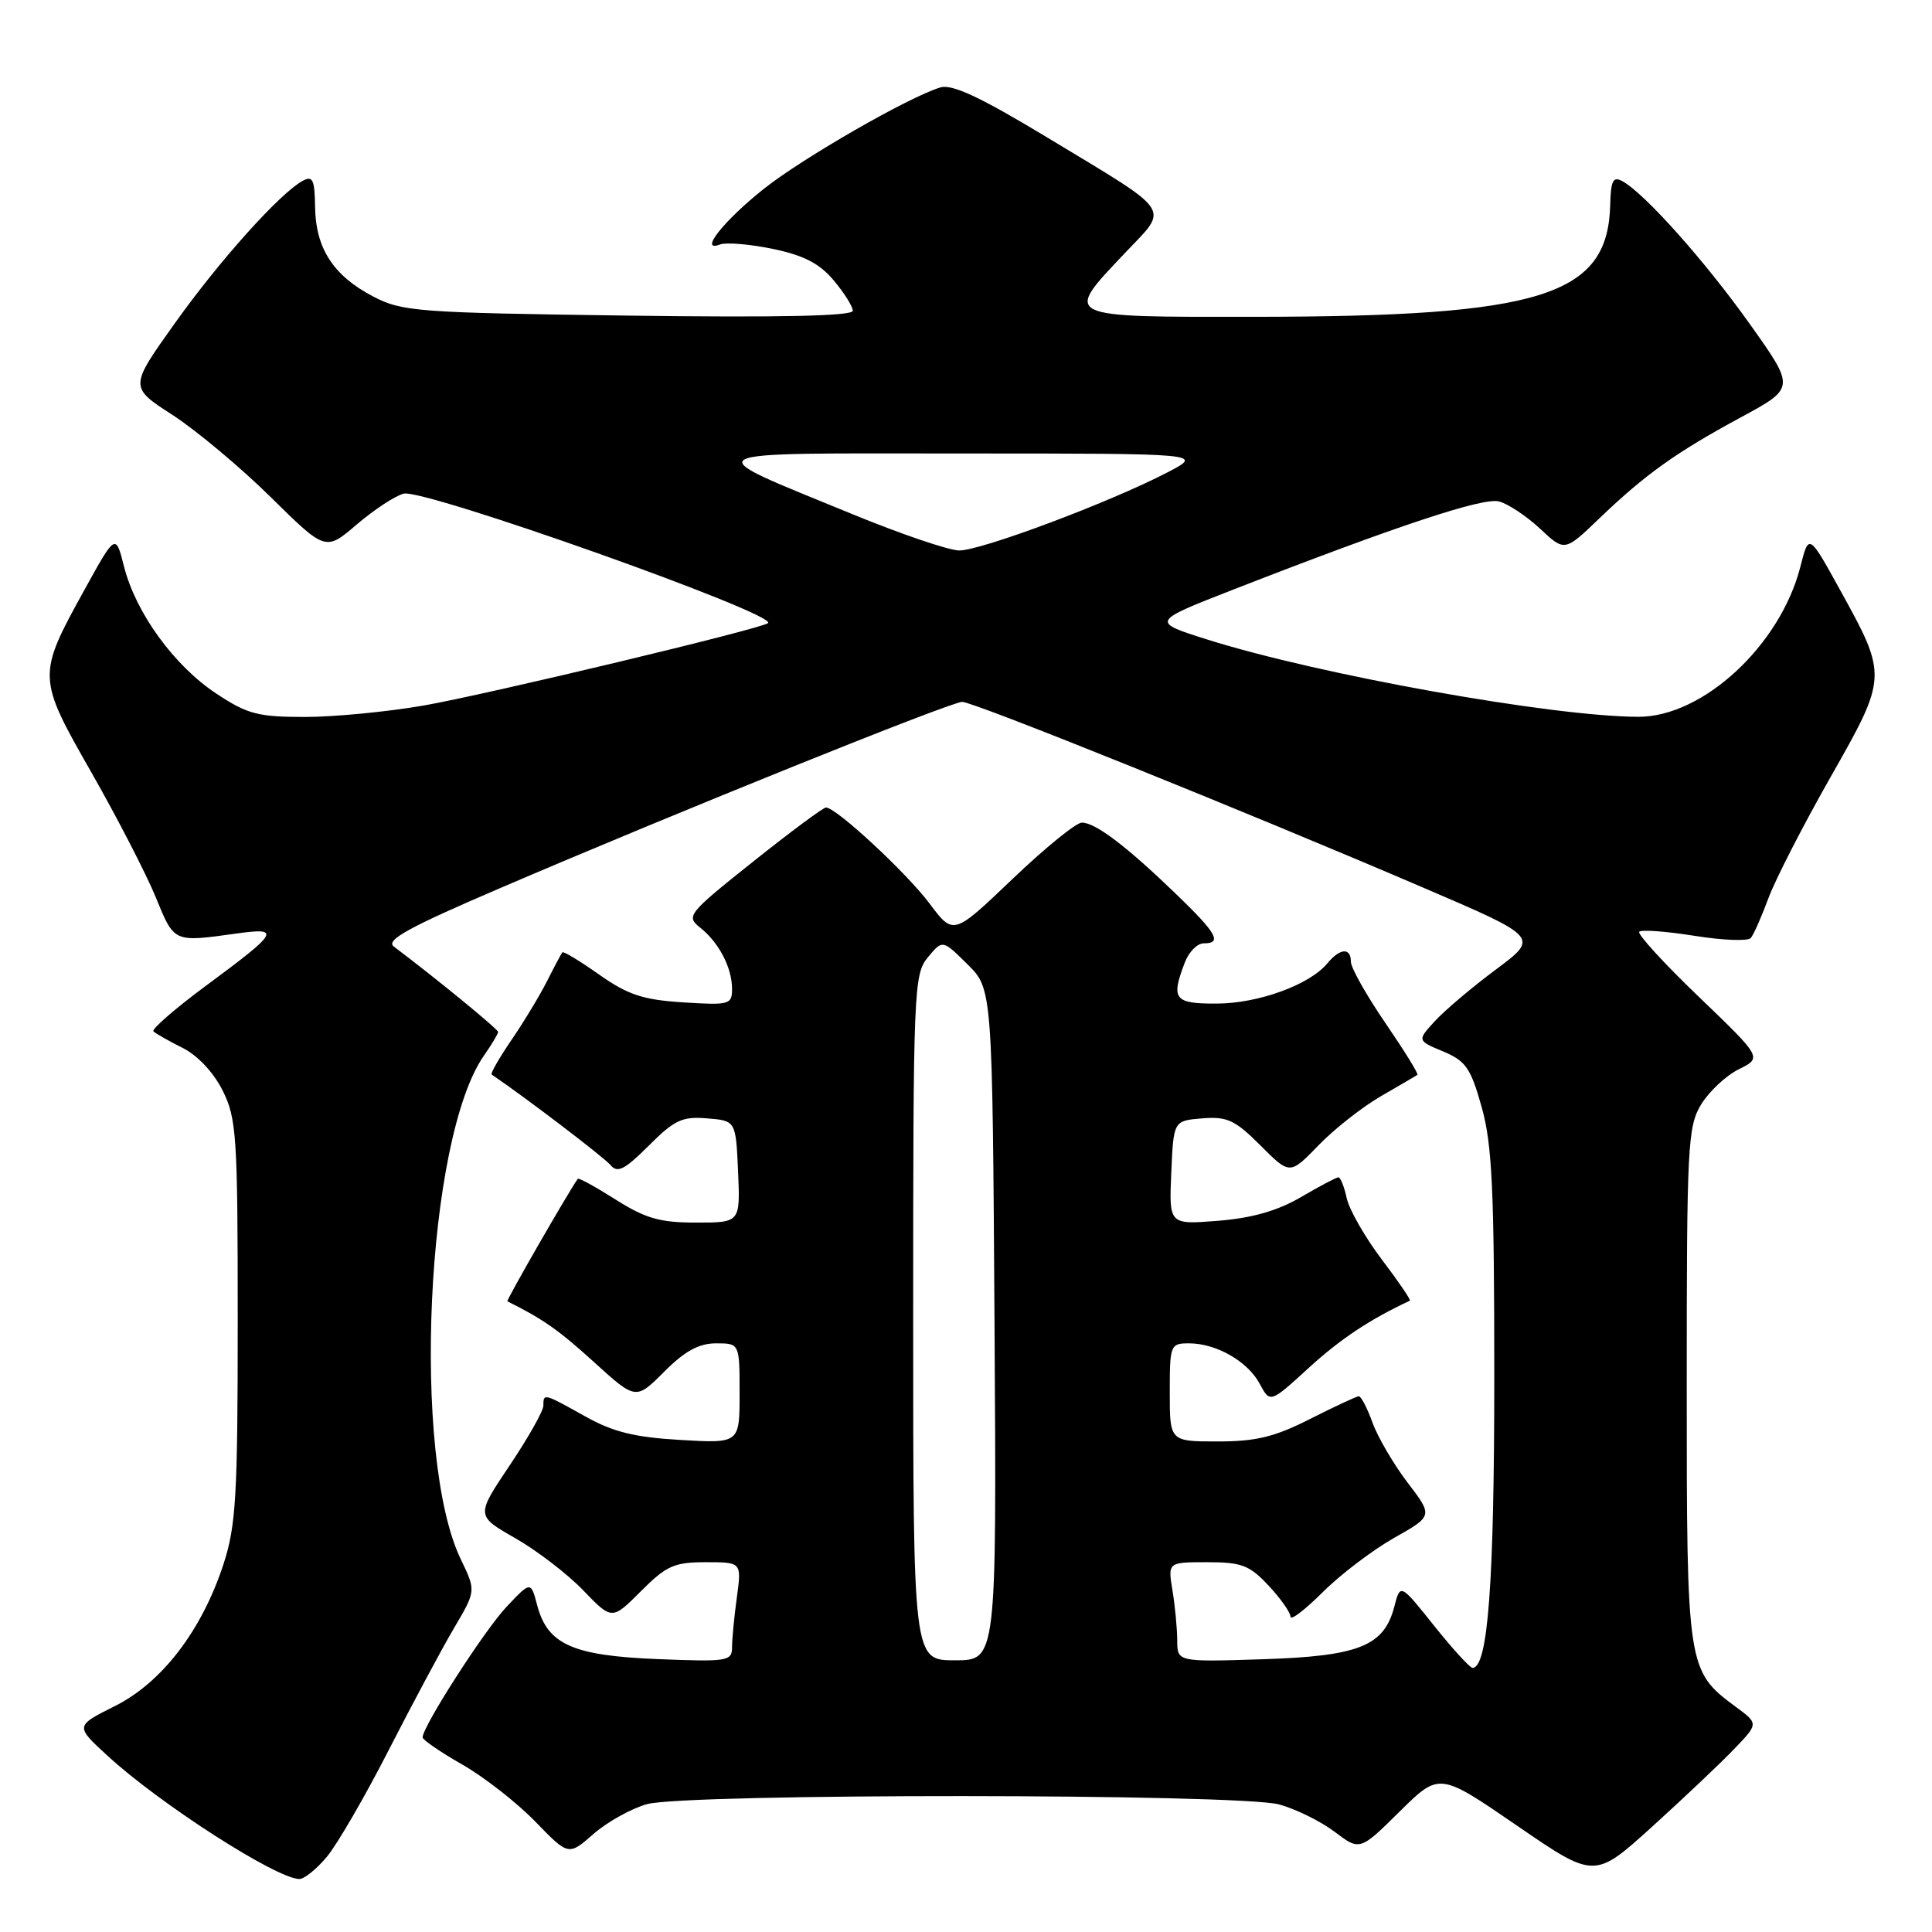 <?xml version="1.0" encoding="UTF-8" standalone="no"?>
<!DOCTYPE svg PUBLIC "-//W3C//DTD SVG 1.1//EN" "http://www.w3.org/Graphics/SVG/1.1/DTD/svg11.dtd" >
<svg xmlns="http://www.w3.org/2000/svg" xmlns:xlink="http://www.w3.org/1999/xlink" version="1.1" viewBox="0 0 256 256">
 <g >
 <path fill="currentColor"
d=" M 43.29 246.06 C 44.65 244.45 48.36 238.06 51.52 231.87 C 54.69 225.68 58.58 218.40 60.18 215.70 C 63.07 210.79 63.07 210.79 61.07 206.64 C 54.49 193.05 56.43 150.84 64.14 139.85 C 65.16 138.39 66.00 136.99 66.00 136.74 C 66.00 136.37 57.80 129.65 52.18 125.42 C 51.06 124.58 54.14 122.88 66.20 117.71 C 89.75 107.60 125.99 93.00 127.50 93.00 C 129.01 93.00 165.22 107.59 188.64 117.64 C 203.94 124.20 203.94 124.20 198.22 128.46 C 195.07 130.80 191.44 133.88 190.13 135.30 C 187.77 137.88 187.77 137.88 191.22 139.32 C 194.23 140.58 194.88 141.52 196.33 146.70 C 197.72 151.63 198.00 157.66 198.00 182.37 C 198.00 209.79 197.16 221.00 195.12 221.00 C 194.77 221.00 192.47 218.48 190.01 215.40 C 185.55 209.81 185.55 209.81 184.75 212.90 C 183.39 218.12 180.06 219.45 167.29 219.86 C 156.00 220.22 156.00 220.22 155.99 217.36 C 155.98 215.79 155.70 212.81 155.36 210.75 C 154.74 207.00 154.74 207.00 159.97 207.00 C 164.53 207.00 165.57 207.40 168.10 210.11 C 169.69 211.81 171.00 213.67 171.00 214.22 C 171.00 214.78 172.91 213.32 175.25 210.99 C 177.59 208.65 181.84 205.42 184.69 203.80 C 189.89 200.87 189.89 200.87 186.51 196.45 C 184.66 194.02 182.57 190.45 181.87 188.52 C 181.17 186.58 180.35 185.01 180.05 185.01 C 179.75 185.02 176.85 186.37 173.61 188.01 C 168.90 190.40 166.44 191.00 161.36 191.00 C 155.00 191.00 155.00 191.00 155.00 184.50 C 155.00 178.20 155.08 178.00 157.55 178.00 C 161.16 178.00 165.34 180.39 166.93 183.38 C 168.30 185.93 168.30 185.93 173.46 181.21 C 177.64 177.40 181.51 174.83 186.81 172.35 C 186.99 172.27 185.31 169.81 183.09 166.88 C 180.87 163.95 178.79 160.30 178.45 158.78 C 178.12 157.25 177.62 156.00 177.35 156.00 C 177.08 156.00 174.85 157.18 172.39 158.62 C 169.29 160.43 165.93 161.40 161.41 161.76 C 154.90 162.28 154.90 162.28 155.20 155.39 C 155.50 148.50 155.50 148.50 159.30 148.19 C 162.59 147.92 163.64 148.40 167.01 151.77 C 170.91 155.68 170.91 155.68 174.71 151.76 C 176.79 149.60 180.53 146.67 183.00 145.24 C 185.47 143.81 187.64 142.55 187.81 142.42 C 187.99 142.30 186.07 139.21 183.56 135.54 C 181.05 131.87 179.00 128.23 179.00 127.44 C 179.00 125.52 177.56 125.62 175.87 127.66 C 173.53 130.49 166.75 132.96 161.25 132.98 C 155.59 133.00 155.13 132.42 156.98 127.57 C 157.51 126.15 158.64 125.00 159.48 125.00 C 162.00 125.00 161.25 123.68 155.75 118.38 C 149.21 112.08 145.14 109.00 143.35 109.00 C 142.60 109.00 138.46 112.36 134.16 116.47 C 126.33 123.95 126.33 123.95 123.17 119.72 C 120.08 115.61 110.80 107.00 109.45 107.00 C 109.08 107.00 104.73 110.23 99.79 114.17 C 91.12 121.08 90.87 121.40 92.78 122.92 C 95.28 124.91 97.00 128.23 97.00 131.05 C 97.00 133.11 96.64 133.21 90.52 132.82 C 85.19 132.48 83.20 131.82 79.41 129.15 C 76.86 127.35 74.66 126.02 74.52 126.19 C 74.37 126.36 73.46 128.07 72.49 130.00 C 71.51 131.93 69.39 135.44 67.76 137.82 C 66.14 140.20 64.96 142.25 65.15 142.38 C 69.66 145.44 80.06 153.37 80.90 154.38 C 81.82 155.48 82.76 155.00 85.96 151.81 C 89.36 148.40 90.40 147.91 93.70 148.19 C 97.50 148.50 97.50 148.50 97.80 155.25 C 98.09 162.00 98.09 162.00 92.24 162.00 C 87.44 162.00 85.53 161.45 81.58 158.95 C 78.93 157.27 76.67 156.03 76.56 156.20 C 75.17 158.18 67.04 172.34 67.23 172.43 C 71.94 174.77 74.05 176.25 78.68 180.46 C 84.25 185.52 84.25 185.52 88.01 181.76 C 90.74 179.02 92.61 178.00 94.88 178.00 C 98.00 178.00 98.00 178.00 98.00 184.63 C 98.00 191.26 98.00 191.26 90.16 190.80 C 84.09 190.45 81.24 189.75 77.53 187.67 C 72.02 184.59 72.00 184.59 72.00 186.26 C 72.00 186.95 69.99 190.52 67.53 194.18 C 63.06 200.84 63.06 200.84 68.28 203.82 C 71.15 205.46 75.21 208.57 77.29 210.74 C 81.09 214.68 81.09 214.68 84.93 210.84 C 88.30 207.46 89.34 207.00 93.52 207.00 C 98.27 207.00 98.27 207.00 97.64 211.64 C 97.29 214.19 97.00 217.17 97.00 218.26 C 97.00 220.12 96.43 220.21 87.16 219.84 C 75.90 219.39 72.56 217.90 71.19 212.74 C 70.34 209.50 70.34 209.50 67.12 212.91 C 64.20 216.00 56.00 228.76 56.00 230.21 C 56.00 230.54 58.36 232.16 61.25 233.81 C 64.14 235.46 68.49 238.86 70.92 241.36 C 75.33 245.91 75.33 245.91 78.64 243.01 C 80.46 241.42 83.65 239.64 85.72 239.06 C 90.95 237.61 164.17 237.65 169.50 239.10 C 171.70 239.70 175.00 241.33 176.84 242.72 C 180.19 245.25 180.19 245.25 185.46 240.04 C 190.72 234.84 190.72 234.84 201.00 241.90 C 211.28 248.96 211.28 248.96 218.89 242.07 C 223.07 238.28 227.97 233.65 229.76 231.78 C 233.02 228.39 233.02 228.39 230.02 226.18 C 223.55 221.39 223.50 221.06 223.50 183.50 C 223.50 151.86 223.63 149.28 225.40 146.36 C 226.45 144.63 228.70 142.53 230.40 141.68 C 233.50 140.15 233.50 140.15 225.09 132.07 C 220.46 127.63 216.92 123.75 217.21 123.46 C 217.50 123.16 220.80 123.41 224.53 124.00 C 228.26 124.60 231.62 124.73 231.99 124.29 C 232.36 123.86 233.42 121.47 234.33 119.00 C 235.25 116.53 238.94 109.33 242.54 103.00 C 250.11 89.68 250.12 89.58 243.84 78.21 C 239.68 70.67 239.68 70.67 238.56 75.09 C 235.91 85.50 225.64 95.01 217.08 94.98 C 205.63 94.95 174.78 89.41 159.97 84.74 C 152.50 82.38 152.50 82.38 163.50 78.09 C 185.08 69.68 196.46 65.90 198.61 66.44 C 199.80 66.74 202.24 68.36 204.05 70.04 C 207.32 73.11 207.32 73.11 211.91 68.70 C 218.01 62.85 222.07 59.95 230.69 55.29 C 237.88 51.40 237.88 51.40 231.87 42.95 C 225.94 34.61 217.94 25.64 214.98 24.01 C 213.74 23.33 213.44 23.91 213.36 27.17 C 213.04 39.21 204.34 41.95 166.25 41.98 C 140.57 42.00 140.90 42.16 149.00 33.59 C 154.95 27.30 155.75 28.49 138.62 18.13 C 129.94 12.89 126.17 11.12 124.62 11.58 C 120.49 12.81 106.34 20.94 101.19 25.04 C 95.83 29.31 92.54 33.50 95.42 32.39 C 96.22 32.09 99.36 32.35 102.40 32.98 C 106.49 33.83 108.59 34.91 110.46 37.14 C 111.86 38.80 113.00 40.62 113.00 41.18 C 113.00 41.88 103.28 42.09 83.25 41.82 C 55.17 41.44 53.27 41.29 49.40 39.26 C 44.17 36.52 41.83 32.91 41.75 27.44 C 41.70 23.78 41.44 23.24 40.09 23.97 C 37.05 25.65 29.06 34.55 23.12 42.90 C 17.14 51.29 17.14 51.29 22.87 54.99 C 26.01 57.03 31.86 61.92 35.86 65.86 C 43.14 73.04 43.14 73.04 47.29 69.48 C 49.58 67.53 52.36 65.70 53.49 65.41 C 56.20 64.73 102.99 81.34 101.77 82.56 C 101.05 83.28 64.66 91.99 56.17 93.48 C 51.40 94.31 44.31 95.00 40.42 95.00 C 34.17 95.00 32.79 94.64 28.64 91.89 C 23.06 88.19 18.00 81.22 16.44 75.09 C 15.32 70.67 15.32 70.67 11.16 78.21 C 4.91 89.54 4.92 89.75 12.12 102.37 C 15.53 108.35 19.36 115.78 20.63 118.87 C 23.11 124.93 22.95 124.86 31.30 123.70 C 37.31 122.86 36.95 123.48 27.34 130.58 C 23.20 133.64 20.05 136.38 20.33 136.66 C 20.61 136.94 22.34 137.92 24.17 138.84 C 26.17 139.83 28.30 142.10 29.50 144.50 C 31.35 148.20 31.50 150.50 31.50 175.00 C 31.50 198.34 31.27 202.19 29.60 207.30 C 26.72 216.08 21.44 222.96 15.21 226.07 C 9.95 228.70 9.95 228.70 14.23 232.63 C 21.14 239.00 36.60 248.93 39.66 248.98 C 40.30 248.99 41.93 247.68 43.29 246.06 Z  M 121.00 174.61 C 121.00 131.14 121.08 129.12 122.94 126.86 C 124.89 124.50 124.89 124.50 128.19 127.77 C 131.50 131.04 131.50 131.04 131.78 175.52 C 132.06 220.00 132.06 220.00 126.53 220.00 C 121.00 220.00 121.00 220.00 121.00 174.61 Z  M 113.00 68.15 C 91.97 59.51 90.95 60.08 127.50 60.09 C 159.50 60.09 159.50 60.09 154.68 62.60 C 147.03 66.58 129.86 73.01 127.06 72.94 C 125.65 72.90 119.33 70.75 113.00 68.15 Z "/>
</g>
</svg>